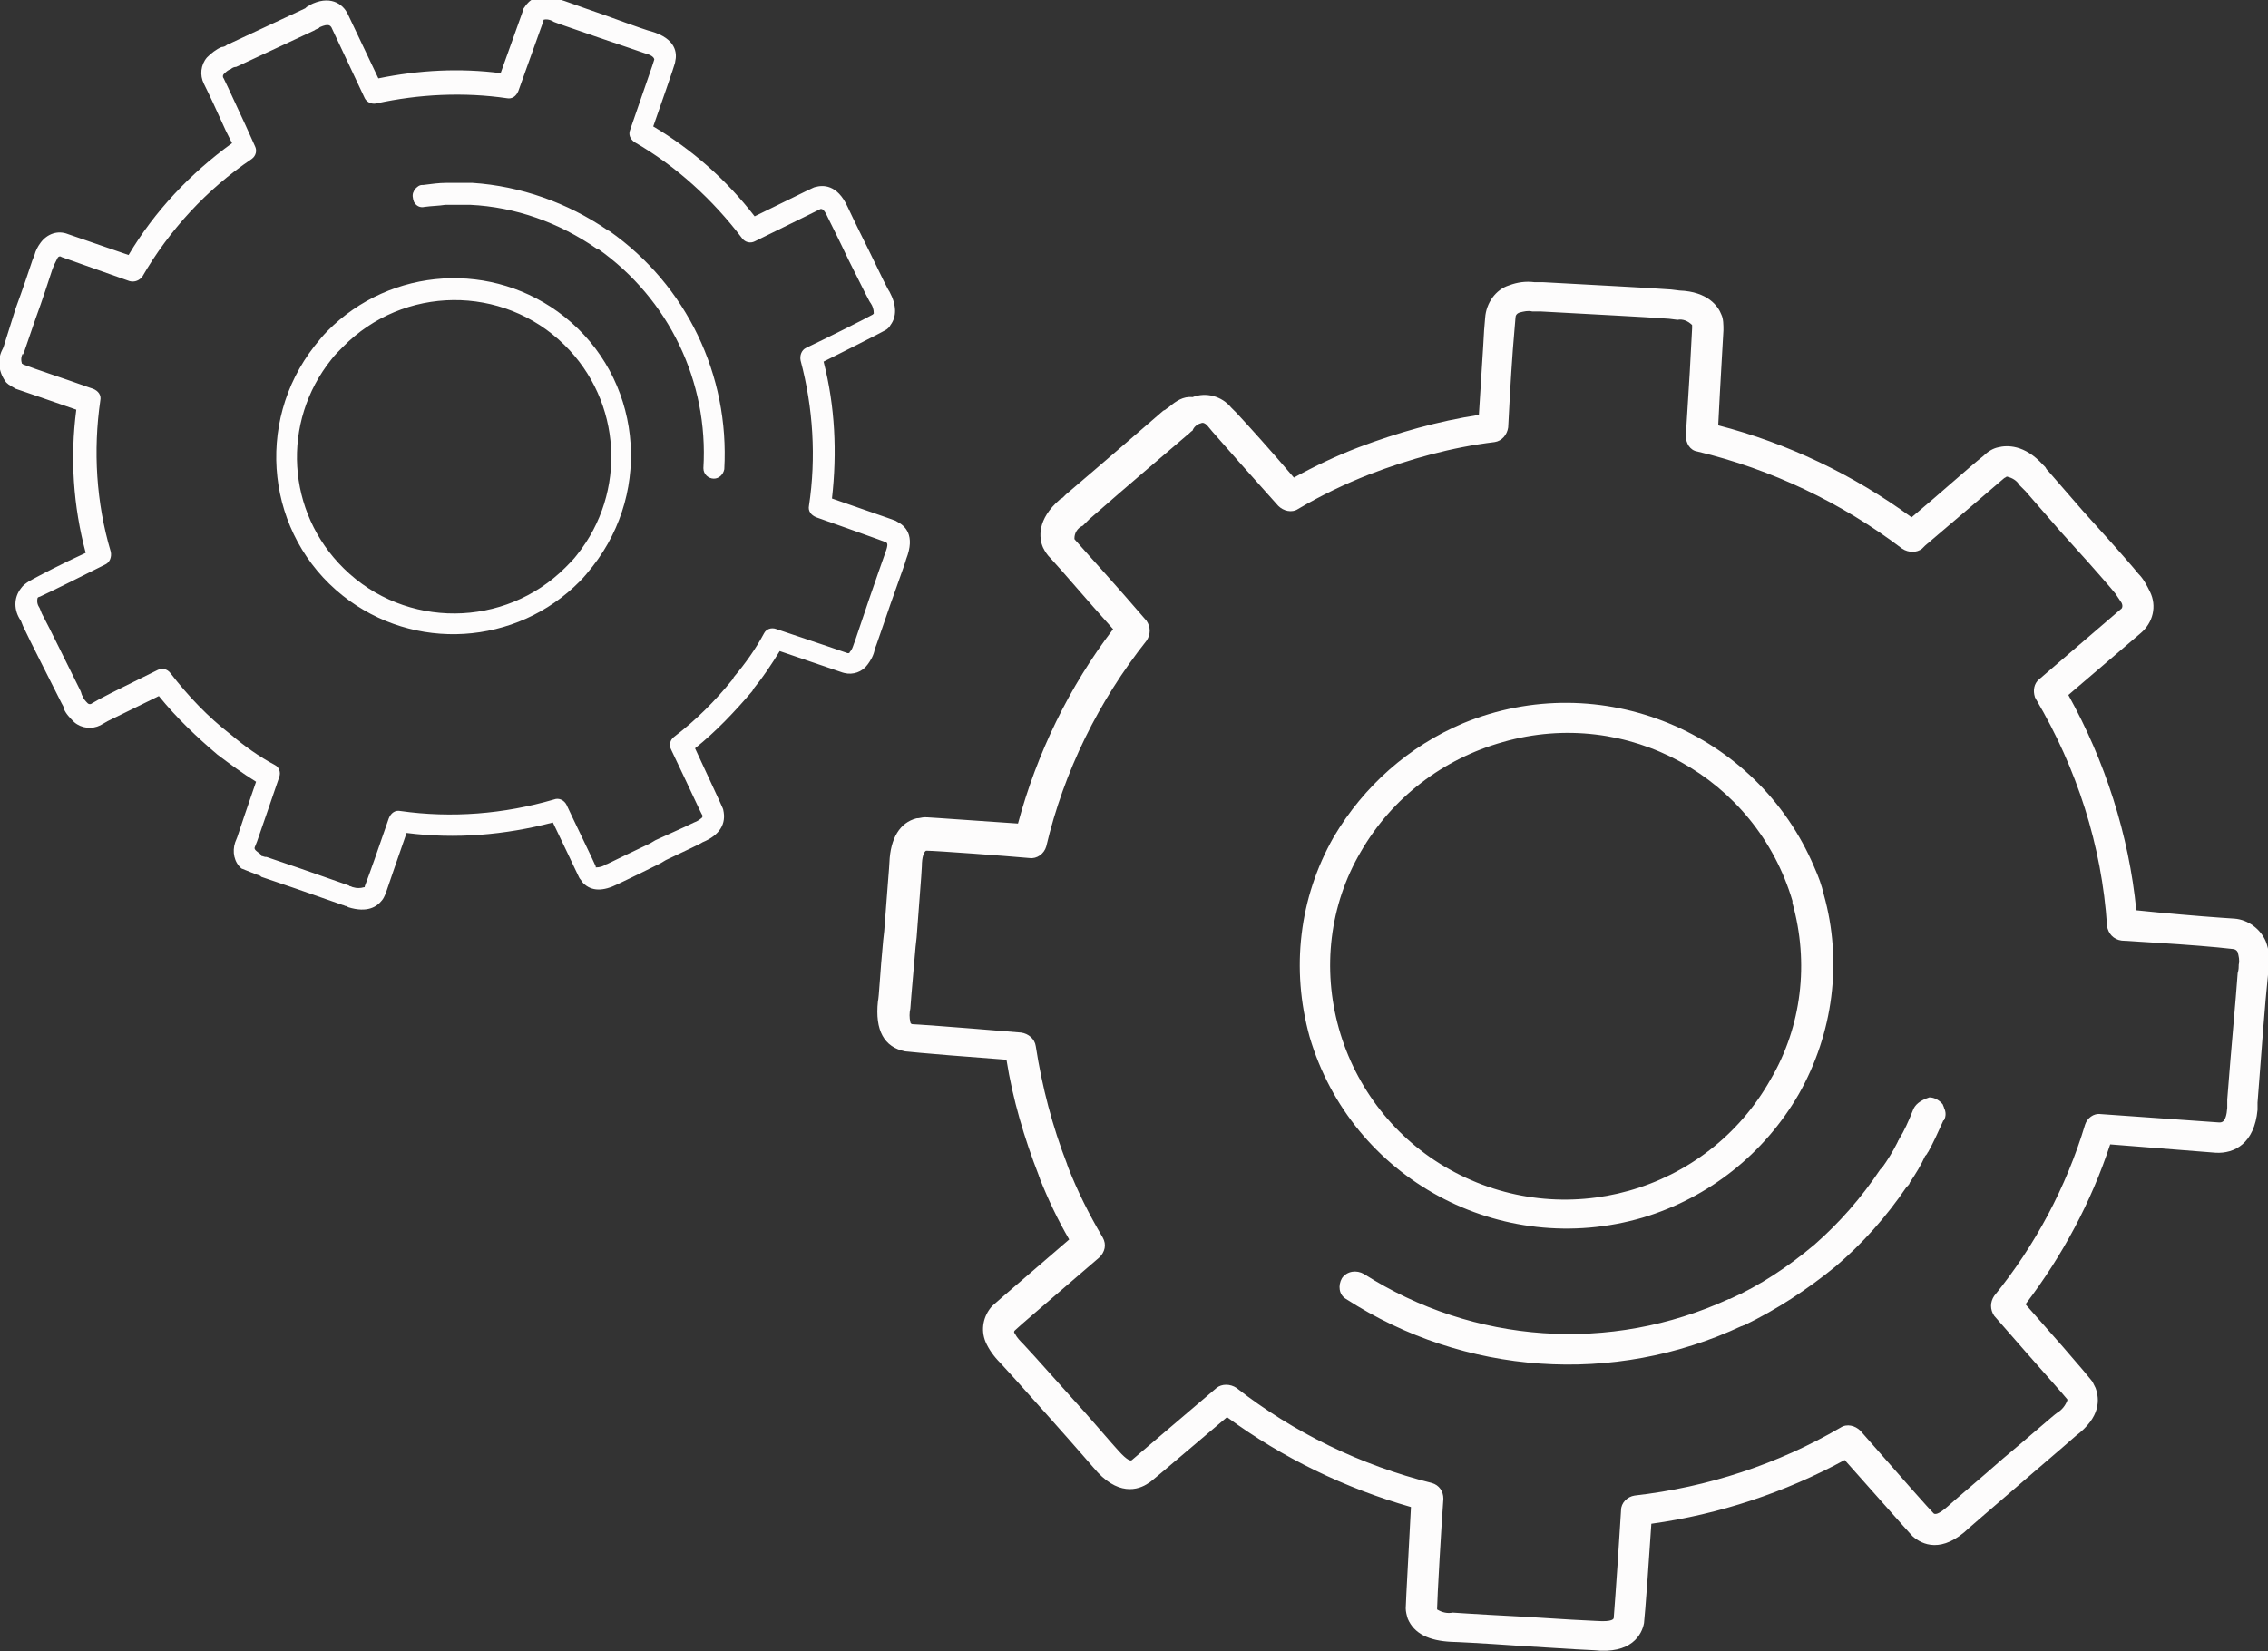<svg version="1.1" id="Gears" xmlns="http://www.w3.org/2000/svg" xmlns:xlink="http://www.w3.org/1999/xlink" x="0px" y="0px"
	 viewBox="0 0 217 158" enable-background="new 0 0 217 158" xml:space="preserve" width="217" height="158">
<rect x="0" y="0" width="217" height="158" fill="#333333" stroke="none"/>
<path id="Forma_1" fill="#FDFCFC" d="M55.5,55.6c0.4-0.4,0.8-0.9,1.2-1.4c5.8-7.4,4.6-18.1-2.7-23.9c-6.8-5.4-16.6-4.8-22.7,1.4
	c-0.4,0.4-0.8,0.9-1.2,1.4l0,0c-5.8,7.4-4.6,18.1,2.7,23.9C39.6,62.4,49.4,61.8,55.5,55.6z M32.9,54.4c-5.5-5.4-6-14-1.2-20
	c0.3-0.4,0.7-0.8,1.1-1.2c5.8-5.9,15.3-6,21.2-0.2c5.5,5.4,6,14.1,1.2,20.1c-0.3,0.4-0.7,0.8-1.1,1.2C48.3,60.1,38.8,60.2,32.9,54.4
	z M24.6,83.7c0.1,0,0.2,0.1,0.3,0.1l0.1,0.1c1.8,0.6,4.4,1.5,7.8,2.7c0.1,0,0.2,0.1,0.3,0.1c0.1,0,0.1,0,0.2,0.1
	c1.9,0.6,2.8-0.1,3.2-0.6c0.2-0.2,0.3-0.5,0.4-0.7c0.4-1.2,1.1-3.2,2-5.8c4.7,0.6,9.4,0.2,14-1c2.5,5.2,2.5,5.3,2.6,5.4
	c0.1,0.1,0.2,0.3,0.3,0.4c0.8,0.8,1.9,0.8,3.3,0.1c0.2-0.1,1.5-0.7,4.1-2l0.5-0.3c1.9-0.9,3.4-1.6,3.5-1.7c1.7-0.7,2.3-1.8,2-3.1
	c0-0.1-0.1-0.3-2.7-5.9c2-1.6,3.8-3.5,5.5-5.5c0-0.1,0.1-0.1,0.1-0.2c0.9-1.1,1.7-2.3,2.5-3.6c5.9,2,6.1,2.1,6.2,2.1
	c0.8,0.2,1.7-0.1,2.2-0.8c0.3-0.4,0.6-0.9,0.7-1.5c0.1-0.2,0.7-2,1.5-4.3c1.1-3.1,1.5-4.2,1.5-4.3c0.9-2.3-0.1-3.2-0.9-3.6
	c-0.1-0.1-0.2-0.1-6.2-2.2c0.5-4.4,0.3-8.8-0.8-13.1c5.6-2.8,5.7-2.9,5.9-3c0.2-0.1,0.4-0.3,0.5-0.5c0.6-0.8,0.6-1.9-0.1-3.2
	c-0.1-0.1-0.8-1.5-2-4c-1.4-2.8-1.9-3.9-2-4.1c-1-2.2-2.4-2.1-3.1-1.9c-0.1,0-0.3,0.1-5.8,2.8c-2.7-3.5-6-6.4-9.7-8.6
	c2.1-6,2.1-6.1,2.1-6.2c0.2-0.8,0.1-2.2-2.3-2.9c-0.1,0-1.3-0.4-4.3-1.5c-2.9-1-4.2-1.5-4.3-1.5c-1.9-0.7-2.8-0.2-3.3,0.4
	c-0.1,0.1-0.2,0.3-0.3,0.4c0,0.1-0.1,0.3-2.2,6.2c-3.9-0.5-7.8-0.3-11.7,0.5l-2.9-6.1c-0.5-1.1-1.8-1.9-3.7-0.9l-0.1,0.1
	c-0.1,0-0.2,0.1-0.3,0.2c-3.2,1.5-5.8,2.7-7.5,3.5c-0.1,0.1-0.3,0.2-0.5,0.2c-0.5,0.2-1,0.6-1.4,1c-0.6,0.7-0.7,1.7-0.3,2.5
	c0.5,1,1.2,2.5,2.1,4.5l0.6,1.2c-4,2.9-7.4,6.5-9.9,10.7l-5.8-2c-1-0.4-2,0-2.6,0.8c-0.3,0.4-0.5,0.8-0.6,1.2l-0.2,0.5
	c-0.4,1.2-0.9,2.7-1.6,4.6L0.4,33c0,0.1-0.1,0.2-0.1,0.3l-0.1,0.2c-0.5,1-0.3,2.2,0.4,3.1c0.3,0.3,0.6,0.4,0.9,0.6
	c1.2,0.4,3.2,1.1,5.8,2c-0.6,4.6-0.3,9.2,0.9,13.7C5.8,54,3.9,55,2.8,55.6c-0.3,0.2-0.6,0.4-0.8,0.7c-0.7,0.9-0.7,2.1,0,3.1l0.2,0.5
	c0.8,1.7,2.1,4.2,3.7,7.4c0.1,0.2,0.2,0.3,0.2,0.5c0.2,0.5,0.6,0.9,1,1.3c0.7,0.6,1.7,0.7,2.5,0.3l0.7-0.4c1.2-0.6,2.9-1.4,4.9-2.4
	c1.7,2.1,3.6,3.9,5.6,5.6c1.2,0.9,2.4,1.8,3.7,2.6c-0.8,2.3-1.4,4.1-1.8,5.3l-0.2,0.5c-0.3,0.9-0.1,1.9,0.6,2.5
	C23.6,83.3,24.1,83.5,24.6,83.7z M24.5,81.4c-0.1-0.1-0.2-0.2-0.1-0.4l0.2-0.5c0.5-1.4,1.2-3.5,2.1-6.1c0.2-0.5,0-1-0.4-1.2
	c-1.5-0.8-2.9-1.8-4.2-2.9c-2.2-1.7-4.1-3.7-5.8-5.9c-0.3-0.4-0.8-0.5-1.2-0.3c-2.4,1.2-4.3,2.1-5.6,2.8l-0.7,0.4
	c-0.1,0.1-0.3,0.1-0.4,0c-0.2-0.2-0.4-0.4-0.5-0.7c-0.1-0.1-0.1-0.3-0.2-0.5c-1.6-3.2-2.8-5.7-3.7-7.4l-0.2-0.5
	c-0.2-0.3-0.3-0.6-0.2-1c0,0,0.1-0.1,0.2-0.1c1.3-0.6,3.5-1.7,6.3-3.1c0.4-0.2,0.6-0.7,0.5-1.2c-1.4-4.7-1.7-9.7-1-14.5
	c0.1-0.5-0.2-0.9-0.7-1.1l-0.3-0.1c-2.8-1-5-1.7-6.3-2.2c-0.1,0-0.1-0.1-0.2-0.1c-0.1-0.3-0.1-0.7,0.1-1L2.2,34
	c0-0.1,0.1-0.2,0.1-0.3l1.1-3.2C4.1,28.6,4.6,27,5,25.8l0.2-0.5c0.1-0.2,0.2-0.4,0.3-0.6c0.1-0.2,0.3-0.2,0.4-0.1c0,0,0,0,0,0
	l6.5,2.3c0.4,0.1,0.8,0,1.1-0.3c0,0,0.1-0.1,0.1-0.1c2.6-4.5,6.2-8.4,10.5-11.3c0.4-0.3,0.5-0.8,0.3-1.2l-0.9-2
	c-0.9-1.9-1.6-3.5-2.1-4.5c-0.1-0.1-0.1-0.3,0-0.4c0.2-0.2,0.4-0.4,0.7-0.5c0.1-0.1,0.3-0.2,0.5-0.2c1.7-0.8,4.3-2,7.5-3.5
	c0.1-0.1,0.2-0.1,0.4-0.2l0.1-0.1c0.9-0.4,1-0.1,1.1,0l3.2,6.8c0.2,0.4,0.7,0.6,1.1,0.5c4.1-0.9,8.4-1.1,12.5-0.5
	c0.5,0.1,0.9-0.2,1.1-0.7c1.6-4.5,2.3-6.4,2.4-6.7c0,0,0,0,0-0.1c0.3-0.1,0.7,0,1,0.2c0.2,0.1,2.3,0.8,4.3,1.5
	c1.5,0.5,4.1,1.4,4.4,1.5c0.8,0.2,0.9,0.5,0.9,0.6c-0.1,0.4-0.9,2.6-2.3,6.7c-0.2,0.5,0,0.9,0.4,1.2c4,2.3,7.5,5.5,10.3,9.2
	c0.3,0.4,0.8,0.5,1.2,0.3c4.9-2.4,6.1-3,6.3-3.1c0.1,0,0.3-0.1,0.7,0.8c0.1,0.2,1.2,2.4,2,4.1c1.7,3.4,2,4,2.1,4.1
	c0.2,0.3,0.3,0.6,0.3,1c0,0,0,0-0.1,0.1c-0.5,0.3-4.7,2.4-6.4,3.2c-0.4,0.2-0.6,0.7-0.5,1.2c1.2,4.5,1.5,9.3,0.8,13.9
	c-0.1,0.5,0.2,0.9,0.7,1.1c1.7,0.6,6.2,2.2,6.7,2.4c0.1,0.1,0.2,0.2-0.1,1c-0.1,0.3-1.1,3.1-1.5,4.3c-1.1,3.2-1.4,4.2-1.5,4.4
	c-0.1,0.3-0.2,0.6-0.4,0.8c0,0.1-0.1,0.1-0.2,0.1c-0.3-0.1-2.6-0.9-6.8-2.3c-0.5-0.2-1,0-1.2,0.4c-0.8,1.5-1.8,2.9-2.9,4.2
	c0,0.1-0.1,0.1-0.1,0.2c-1.7,2.1-3.5,3.9-5.6,5.5c-0.4,0.3-0.5,0.8-0.3,1.2c2.1,4.4,2.9,6.2,3,6.3c0,0.1,0,0.1,0,0.2
	c-0.2,0.2-0.5,0.4-0.8,0.5c-0.2,0.1-0.8,0.4-3.7,1.7l-0.5,0.3c-4,1.9-4.1,2-4.2,2c-0.3,0.2-0.6,0.3-1,0.3c0,0,0,0,0-0.1
	c-0.2-0.5-2.2-4.6-2.8-5.9c-0.2-0.4-0.7-0.7-1.2-0.5c-4.8,1.4-9.8,1.8-14.7,1.1c-0.5-0.1-0.9,0.2-1.1,0.7c-1,2.9-1.8,5.2-2.3,6.5
	c0,0.1,0,0.1-0.1,0.1c-0.3,0.1-0.7,0.1-1,0c-0.1,0-0.2-0.1-0.3-0.1c-0.1,0-0.1-0.1-0.2-0.1c-3.4-1.2-6-2.1-7.8-2.7l-0.1,0
	c-0.1,0-0.3-0.1-0.4-0.1C25,81.7,24.7,81.6,24.5,81.4z M40.6,19.8c0.7-0.1,1.4-0.1,2-0.2c0.1,0,0.1,0,0.2,0H43c0.6,0,1.2,0,1.8,0
	l0.1,0c0,0,0.1,0,0.1,0c4.3,0.2,8.5,1.7,12.1,4.2l0,0c0,0,0,0,0.1,0c6.8,4.8,10.6,12.7,10.1,21c0,0.6,0.5,1,1,1c0.5,0,0.9-0.4,1-0.9
	c0.5-9-3.6-17.6-11-22.8l0,0c-0.1,0-0.1-0.1-0.2-0.1c-3.8-2.6-8.3-4.2-12.9-4.5c-0.1,0-0.1,0-0.2,0H45h0c-0.7,0-1.3,0-2,0h-0.1
	c-0.1,0-0.2,0-0.2,0c-0.7,0-1.4,0.1-2.2,0.2l-0.1,0c-0.3,0-0.5,0.2-0.7,0.4c0,0.1-0.1,0.1-0.1,0.2c-0.2,0.3-0.1,0.7,0,1v0
	C39.8,19.7,40.2,19.9,40.6,19.8L40.6,19.8z"/>
<path id="Forma_1_копия_3" fill="#FDFCFC" d="M125.3,99.2c4,13.6,18.3,21.3,31.9,17.3c6.3-1.9,11.6-6.1,14.9-11.8
	c3.3-5.8,4.2-12.7,2.4-19.1c-0.2-0.9-0.5-1.7-0.9-2.6l0,0C168.1,70,153.1,63.8,140,69.2c-5.2,2.2-9.5,6-12.4,10.9
	C124.3,85.9,123.5,92.7,125.3,99.2z M143.8,71c11.9-3.4,24.2,3.4,27.7,15.2c0,0.1,0,0.1,0,0.2c1.6,5.7,0.9,11.8-2.1,16.9
	c-6.1,10.8-19.8,14.7-30.7,8.6c-5.2-2.9-9-7.8-10.6-13.5c-1.6-5.7-0.9-11.8,2.1-16.9C133.2,76.3,138.1,72.6,143.8,71L143.8,71z
	 M111.9,38.9c-0.1,0.1-0.3,0.2-0.4,0.3l-0.2,0.1c-2.1,1.8-5.3,4.6-9.3,8c-0.1,0.1-0.2,0.2-0.3,0.3c-0.1,0.1-0.2,0.1-0.3,0.2
	c-2.2,1.9-2,3.7-1.6,4.6c0.2,0.4,0.4,0.7,0.7,1c1.3,1.4,3.3,3.8,6,6.8c-4.2,5.5-7.3,11.9-9.1,18.6c-8.6-0.6-8.7-0.6-8.9-0.6
	c-0.3,0-0.5,0.1-0.8,0.1c-1.6,0.4-2.5,1.9-2.6,4.2c0,0.3-0.2,2.5-0.5,6.6l-0.1,0.9c-0.3,3.1-0.4,5.5-0.5,5.8
	c-0.3,2.8,0.6,4.4,2.6,4.8c0.2,0,0.4,0.1,9.7,0.8c0.6,3.8,1.7,7.5,3.1,11.1c0,0.1,0.1,0.2,0.1,0.3c0.8,2,1.7,3.9,2.8,5.8
	c-7.1,6.1-7.3,6.3-7.4,6.4c-0.8,0.9-1.1,2.2-0.6,3.4c0.3,0.7,0.8,1.4,1.4,2c0.2,0.2,2.1,2.3,4.5,5c3.3,3.7,4.3,4.9,4.4,5
	c2.3,2.8,4.3,2.2,5.3,1.5c0.2-0.1,0.3-0.2,7.5-6.3c5.3,3.9,11.3,6.8,17.6,8.6c-0.5,9.3-0.5,9.5-0.5,9.7c0,0.3,0.1,0.7,0.2,1
	c0.6,1.4,2,2.1,4.2,2.2c0.3,0,2.5,0.1,6.8,0.4c4.7,0.3,6.6,0.4,6.8,0.4c3.6,0.4,4.6-1.5,4.8-2.6c0-0.2,0.1-0.4,0.7-9.5
	c6.5-0.9,12.8-3,18.5-6.1c6.2,7,6.4,7.2,6.5,7.3c0.9,0.8,2.8,1.7,5.4-0.8c0.1-0.1,1.5-1.3,5.1-4.4c3.5-3,5-4.3,5.1-4.4
	c2.4-1.8,2.3-3.5,1.9-4.6c-0.1-0.2-0.2-0.4-0.3-0.6c-0.1-0.1-0.2-0.4-6.4-7.4c3.5-4.6,6.3-9.8,8.1-15.3l10.1,0.8
	c1.8,0.1,3.7-0.9,4-4.1l0-0.2c0-0.2,0-0.4,0-0.5c0.4-5.2,0.7-9.4,1-12.2c0-0.2,0-0.5,0.1-0.7c0.1-0.8,0-1.7-0.3-2.5
	c-0.5-1.2-1.7-2.1-3-2.2c-1.6-0.1-4.2-0.3-7.4-0.6l-2-0.2c-0.7-7.2-3-14.3-6.5-20.6l6.9-5.9c1.2-1,1.6-2.6,0.9-4
	c-0.3-0.6-0.6-1.2-1.1-1.7l-0.5-0.6c-1.2-1.4-2.8-3.2-4.8-5.4l-3.3-3.8c-0.1-0.1-0.2-0.2-0.3-0.4l-0.2-0.2c-1.8-2-3.5-1.9-4.3-1.7
	c-0.5,0.1-1,0.4-1.4,0.8c-1.5,1.2-3.8,3.3-6.9,5.9c-5.6-4.1-11.9-7.1-18.5-8.8c0.2-4.1,0.4-7.2,0.5-9.1c0-0.5,0-1.1-0.2-1.5
	c-0.3-0.8-1.3-2.2-4-2.3l-0.8-0.1c-2.8-0.2-7-0.4-12.3-0.7c-0.3,0-0.6,0-0.8,0c-0.8-0.1-1.6,0-2.4,0.3c-1.3,0.4-2.2,1.7-2.3,3.1
	l-0.1,1.2c-0.1,2-0.3,4.7-0.5,8.1c-3.9,0.6-7.8,1.7-11.5,3.1c-2.1,0.8-4.2,1.8-6.2,2.9c-2.3-2.7-4.2-4.8-5.5-6.2l-0.5-0.5
	c-0.9-1.1-2.4-1.5-3.7-1C113.2,37.9,112.5,38.4,111.9,38.9L111.9,38.9z M114.9,40.5c0.2-0.1,0.4,0,0.6,0.2l0.5,0.6
	c1.4,1.6,3.6,4.1,6.3,7.1c0.5,0.5,1.3,0.7,1.9,0.3c2.2-1.3,4.5-2.4,6.8-3.3c3.9-1.5,7.9-2.6,12-3.1c0.7-0.1,1.2-0.7,1.3-1.4
	c0.2-3.9,0.4-7.1,0.6-9.3l0.1-1.2c0-0.2,0.1-0.4,0.4-0.5c0.4-0.1,0.8-0.2,1.2-0.1c0.2,0,0.5,0,0.8,0c5.3,0.3,9.6,0.5,12.3,0.7
	l0.8,0.1c0.5-0.1,1,0.1,1.4,0.5c0,0.1,0,0.2,0,0.3c-0.1,2.1-0.3,5.7-0.6,10.3c0,0.7,0.4,1.4,1.1,1.5c7.1,1.7,13.8,4.9,19.6,9.3
	c0.6,0.4,1.4,0.4,1.9,0l0.3-0.3c3.4-2.9,6-5.1,7.5-6.4c0.1-0.1,0.2-0.1,0.3-0.2c0.5,0.1,1,0.4,1.2,0.8l0.2,0.2
	c0.1,0.1,0.3,0.3,0.4,0.4l3.3,3.8c2,2.2,3.6,4,4.8,5.4l0.5,0.6c0.2,0.3,0.4,0.6,0.6,0.9c0.1,0.2,0.1,0.5-0.1,0.6c0,0,0,0,0,0
	l-7.8,6.7c-0.5,0.4-0.6,1.1-0.4,1.7c0,0.1,0.1,0.1,0.1,0.2c3.9,6.6,6.3,14,6.8,21.7c0.1,0.7,0.6,1.3,1.4,1.4l3.2,0.2
	c3.2,0.2,5.7,0.4,7.4,0.6c0.2,0,0.4,0.1,0.5,0.3c0.1,0.4,0.2,0.8,0.1,1.2c0,0.2,0,0.5-0.1,0.8c-0.2,2.8-0.6,6.9-1,12.1
	c0,0.2,0,0.4,0,0.6l0,0.2c-0.1,1.5-0.6,1.4-0.8,1.4l-11.3-0.8c-0.7-0.1-1.3,0.4-1.5,1c-1.8,6-4.8,11.6-8.7,16.4
	c-0.4,0.6-0.4,1.3,0,1.9c4.7,5.4,6.7,7.6,7,8c0,0,0,0.1,0,0.1c-0.2,0.5-0.5,0.9-1,1.2c-0.3,0.2-2.8,2.4-5.2,4.4
	c-1.8,1.6-4.9,4.2-5.2,4.5c-1,0.9-1.3,0.8-1.4,0.7c-0.4-0.4-2.8-3.1-7-7.9c-0.5-0.5-1.3-0.7-1.9-0.3c-6,3.5-12.7,5.7-19.7,6.5
	c-0.7,0.1-1.3,0.7-1.3,1.4c-0.5,8.1-0.7,10.1-0.7,10.3c0,0.1-0.1,0.4-1.6,0.3c-0.3,0-3.9-0.2-6.9-0.4c-5.8-0.3-6.7-0.4-6.9-0.4
	c-0.5,0.1-1,0-1.5-0.3c0,0,0-0.1,0-0.1c0-0.8,0.4-7.8,0.6-10.5c0-0.7-0.4-1.3-1.1-1.5c-6.8-1.7-13.2-4.8-18.7-9.1
	c-0.6-0.4-1.4-0.4-1.9,0c-2.1,1.8-7.5,6.4-8.1,6.9c-0.1,0.1-0.4,0.1-1.3-0.9c-0.3-0.3-3.2-3.7-4.5-5.1c-3.3-3.7-4.4-4.9-4.6-5.1
	c-0.3-0.3-0.6-0.6-0.8-1c-0.1-0.1-0.1-0.2,0-0.3c0.4-0.4,3-2.6,8.1-7c0.5-0.5,0.7-1.2,0.3-1.9c-1.3-2.2-2.4-4.4-3.3-6.7
	c0-0.1-0.1-0.2-0.1-0.3c-1.4-3.6-2.4-7.4-3-11.3c-0.1-0.7-0.7-1.2-1.4-1.3c-7.2-0.6-10.2-0.8-10.4-0.8c-0.1,0-0.2-0.1-0.2-0.2
	c-0.1-0.4-0.1-0.9,0-1.3c0-0.2,0.1-1.3,0.5-5.9l0.1-0.9c0.5-6.5,0.5-6.7,0.5-6.8c0-0.9,0.2-1.4,0.4-1.5c0,0,0.1,0,0.1,0
	c0.8,0,7.6,0.5,9.8,0.7c0.7,0.1,1.4-0.4,1.6-1.1c1.7-7.2,5-13.9,9.6-19.7c0.4-0.6,0.4-1.3,0-1.9c-3-3.5-5.4-6.1-6.8-7.7
	c-0.1-0.1-0.1-0.1-0.1-0.2c0-0.5,0.3-1,0.8-1.2c0.1-0.1,0.2-0.2,0.3-0.3c0.1-0.1,0.2-0.2,0.3-0.3c4-3.5,7.2-6.2,9.3-8l0.1-0.1
	c0.2-0.1,0.3-0.3,0.5-0.4C114.2,40.9,114.5,40.6,114.9,40.5L114.9,40.5z M183,106.3c-0.4,1-0.8,1.9-1.3,2.7c0,0.1-0.1,0.1-0.1,0.2
	l-0.1,0.2c-0.4,0.8-0.9,1.6-1.4,2.3c0,0-0.1,0.1-0.1,0.1s-0.1,0.1-0.1,0.1c-1.8,2.7-3.9,5.1-6.3,7.2c-2.5,2.1-5.2,3.9-8.1,5.2l0,0
	c0,0-0.1,0-0.1,0c-11.3,5.2-24.4,4.3-34.9-2.4c-0.7-0.4-1.6-0.3-2.1,0.4c-0.4,0.7-0.3,1.6,0.4,2c0,0,0,0,0,0
	c11.3,7.3,25.6,8.3,37.8,2.6l0,0c0.1,0,0.2-0.1,0.3-0.1c3.1-1.5,6-3.4,8.7-5.6c2.6-2.2,4.9-4.8,6.8-7.6c0.1-0.1,0.1-0.1,0.2-0.2
	c0,0,0-0.1,0.1-0.1c0,0,0,0,0-0.1c0.6-0.9,1.1-1.7,1.5-2.6l0.1-0.1c0.1-0.1,0.1-0.2,0.2-0.3c0.5-0.9,0.9-1.8,1.4-2.9
	c0,0,0-0.1,0.1-0.1c0.2-0.4,0.2-0.8,0-1.2c0-0.1-0.1-0.2-0.1-0.3c-0.3-0.4-0.8-0.7-1.3-0.7h0C183.7,105.3,183.2,105.7,183,106.3
	C183,106.2,183,106.3,183,106.3L183,106.3z"/>
</svg>
